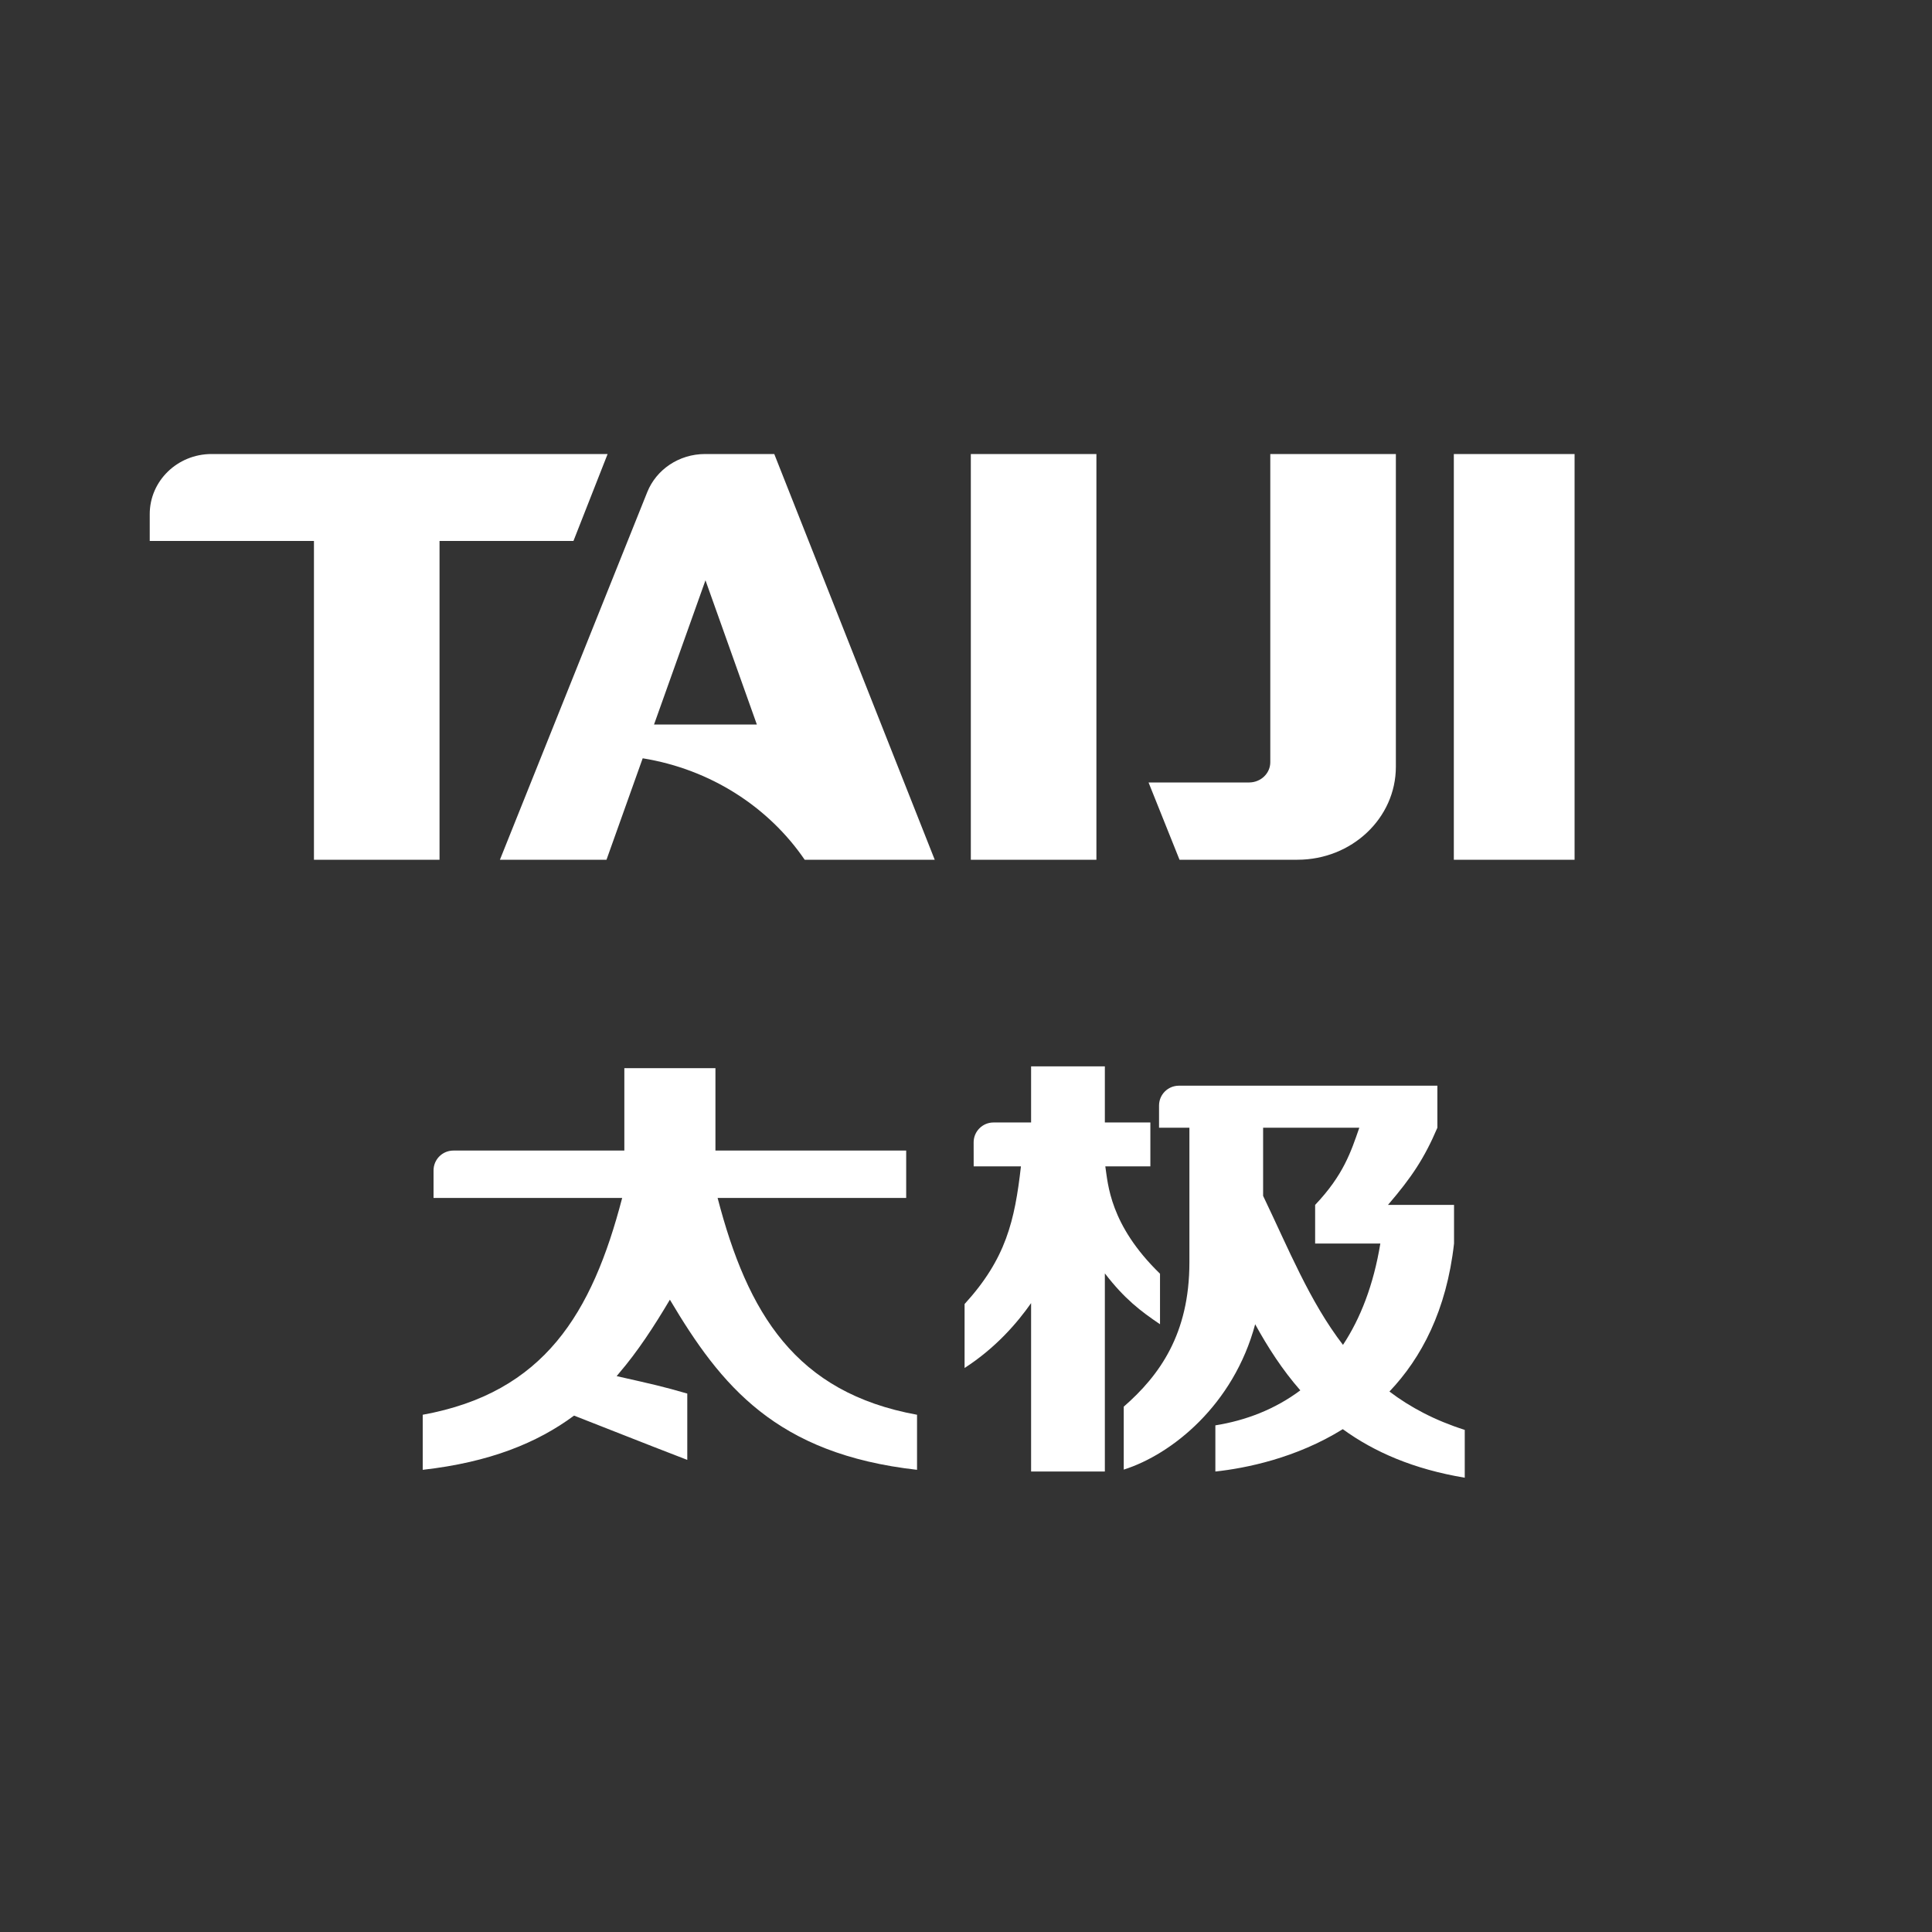 <?xml version="1.0" encoding="utf-8"?>
<!-- Generator: Adobe Illustrator 23.0.0, SVG Export Plug-In . SVG Version: 6.00 Build 0)  -->
<svg version="1.1" id="图层_1" xmlns="http://www.w3.org/2000/svg" xmlns:xlink="http://www.w3.org/1999/xlink" x="0px" y="0px"
	 width="500px" height="500px" viewBox="50 50 400 400" style="enable-background:new 0 0 500 500;" xml:space="preserve">
<rect x="50" y="50" width="400" height="400" fill="#333333" stroke="none"/>
<style type="text/css">
	.st0{fill:#ffffff;}
</style>
<g>
	<path class="st0" d="M337.669,338.102c6.625-6.959,11.819-16.793,13.374-30.644v-7.997h-13.675
		c4.901-5.708,7.535-9.669,10.227-15.975v-8.705h-53.511c-2.274,0-4.109,1.823-4.116,4.101l0,0v4.604h6.287v27.878
		c0,14.794-6.162,23.388-13.594,29.87v13.033c9.944-3.144,22.728-13.374,27.21-30.097c2.626,4.779,5.634,9.449,9.347,13.686
		c-5.249,3.925-11.291,6.24-17.589,7.248v9.559c6.291-0.682,16.697-2.751,26.381-8.77c6.482,4.714,14.64,8.279,25.252,10.051v-9.901
		C347.037,344.066,341.961,341.355,337.669,338.102z M328.051,328.444c-6.903-8.972-11.269-19.885-16.536-30.849v-14.108h19.915
		c-1.735,4.996-3.276,9.791-9.145,15.975v7.997h13.499C334.372,316.064,331.653,322.985,328.051,328.444z"/>
	<path class="st0" d="M198.572,298.016h39.044v-9.805h-39.491v-17.064h-18.862v17.064H143.88c-2.282,0-4.119,1.838-4.119,4.112
		v5.693h39.055c-6.243,23.946-16.155,40.317-41.296,44.894v11.401c13.836-1.566,23.682-5.557,31.333-11.225
		c6.654,2.586,13.381,5.297,23.44,9.167v-13.73c-5.099-1.471-6.992-1.893-14.621-3.61c0.044-0.055,0.381-0.477,0.437-0.532
		c3.936-4.589,7.303-9.765,10.583-15.293c10.59,17.842,21.983,31.939,51.171,35.222V342.91
		C214.712,338.333,204.801,321.962,198.572,298.016z"/>
	<path class="st0" d="M278.843,291.479h9.328v-9.082h-9.423v-11.621h-15.271v11.621H255.7c-2.274,0-4.119,1.838-4.119,4.112
		c0,0.04,0.008,4.97,0.008,4.97h9.787c-1.288,11.28-3.1,19.122-11.669,28.509v13.238c6.559-4.237,10.968-9.438,13.77-13.429v34.866
		h15.271v-41.024c4.093,5.311,7.391,7.806,11.419,10.531v-10.462C279.72,303.573,279.4,295.074,278.843,291.479z"/>
</g>
<path class="st0" d="M175.8,144H93.806C86.733,144,81,149.565,81,156.446V162h34v66h26v-66h27.727L175.8,144z M251,228h26v-84h-26
	V228z M351,144v84h25v-84H351z M313,144v63.807c0,2.299-1.934,4.164-4.335,4.193h-20.87l6.411,16h24.414
	c11.255,0,20.38-8.615,20.38-19.262V144H313z M195.992,144c-5.47,0-10.125,3.266-11.977,7.867L153.502,228h22.067l7.492-21h0.022
	c14.017,2.265,26.056,10.08,33.519,21h26.923l-33.222-84H195.992z M185.411,200l10.649-29.855L206.698,200H185.411z"/>
</svg>
